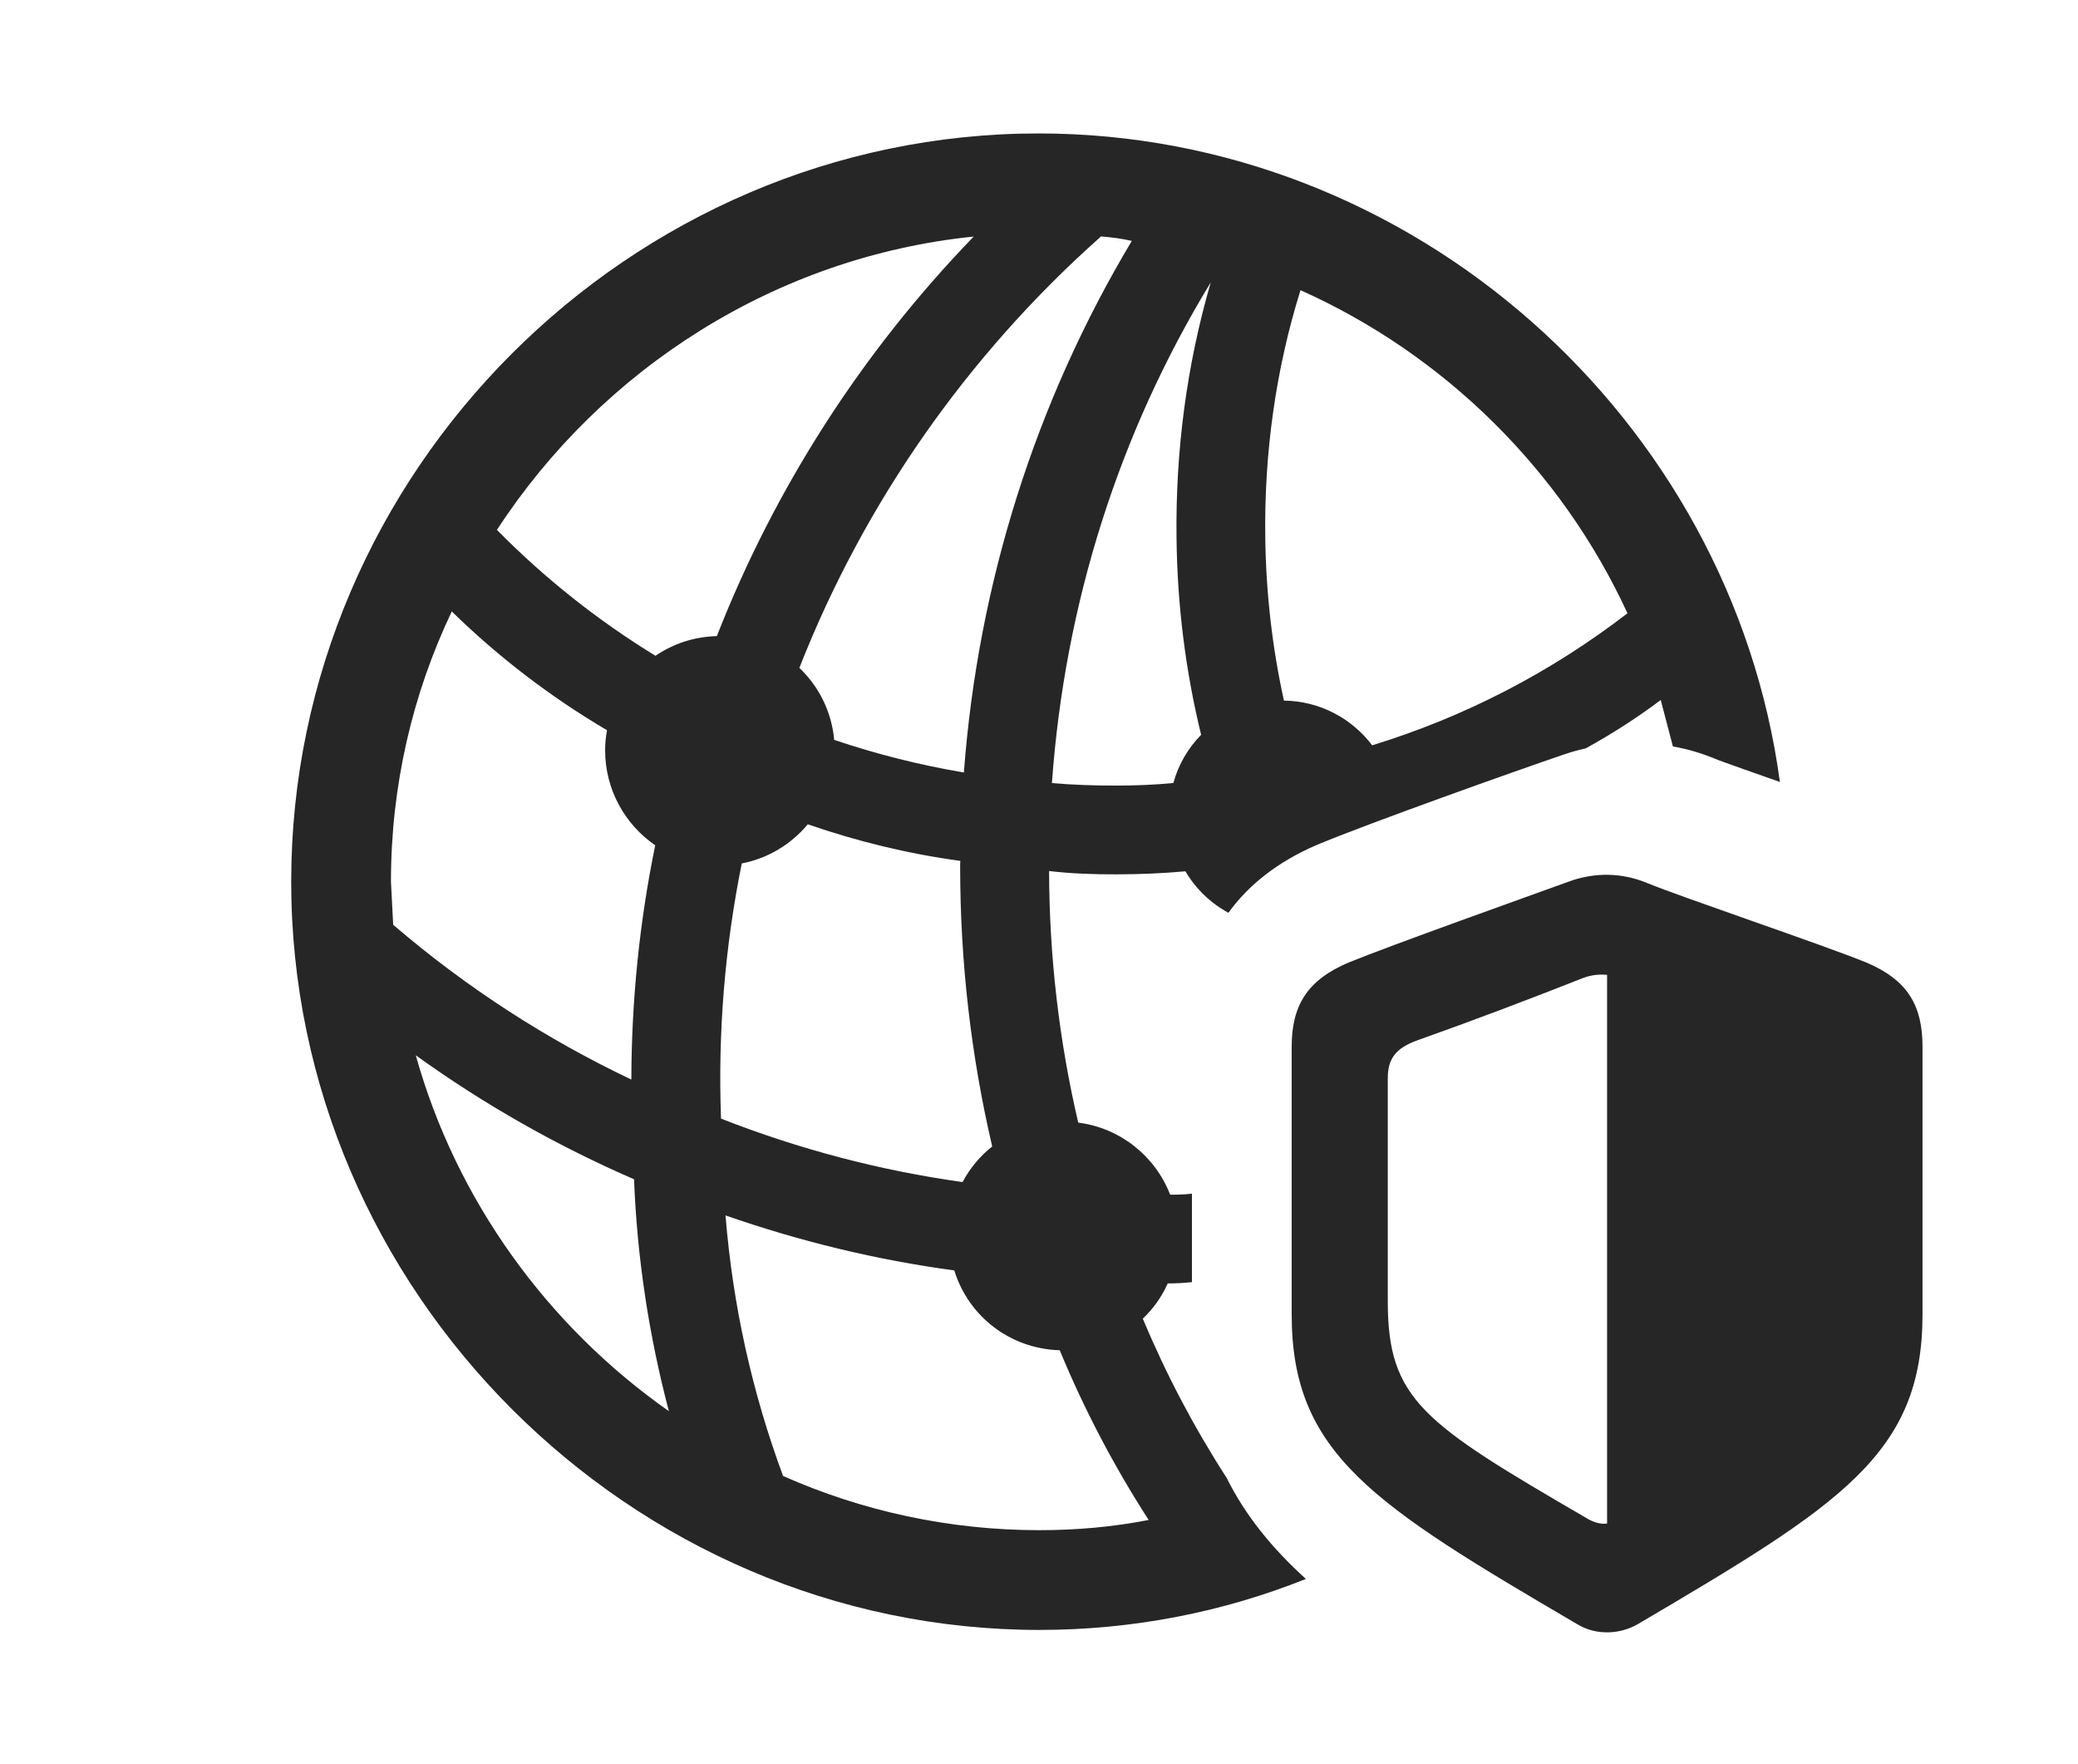 <?xml version="1.0" encoding="UTF-8"?>
<!--Generator: Apple Native CoreSVG 232.5-->
<!DOCTYPE svg
PUBLIC "-//W3C//DTD SVG 1.1//EN"
       "http://www.w3.org/Graphics/SVG/1.1/DTD/svg11.dtd">
<svg version="1.1" xmlns="http://www.w3.org/2000/svg" xmlns:xlink="http://www.w3.org/1999/xlink" width="138.33" height="117.422">
 <g>
  <rect height="117.422" opacity="0" width="138.33" x="0" y="0"/>
  <path d="M118.486 52.049C116.667 51.41 115.145 50.875 114.355 50.581C113.373 50.16 112.371 49.86 111.364 49.686L110.553 46.594C108.958 47.792 107.286 48.864 105.551 49.816C105.042 49.924 104.542 50.069 104.053 50.239C101.025 51.265 91.016 54.829 87.647 56.245C85.093 57.343 83.135 58.872 81.772 60.757C80.588 60.113 79.596 59.159 78.911 57.995C77.407 58.134 75.89 58.193 74.365 58.198C72.843 58.203 71.328 58.154 69.837 57.977C69.849 63.677 70.506 69.285 71.776 74.723C74.579 75.077 76.909 76.965 77.896 79.519C78.38 79.526 78.863 79.506 79.346 79.454L79.346 85.339C78.81 85.402 78.272 85.423 77.735 85.427C77.338 86.318 76.771 87.112 76.075 87.771C77.612 91.449 79.477 94.993 81.655 98.368C82.908 100.883 84.685 103.06 86.931 105.096C81.418 107.303 75.424 108.491 69.189 108.491C41.943 108.491 19.385 85.884 19.385 58.687C19.385 31.441 41.895 8.882 69.141 8.882C94.089 8.882 115.216 27.864 118.486 52.049ZM52.129 98.244C57.373 100.567 63.15 101.851 69.189 101.851C71.669 101.851 74.105 101.633 76.465 101.171C74.144 97.573 72.166 93.796 70.545 89.875C67.21 89.776 64.461 87.591 63.526 84.562C58.354 83.866 53.253 82.627 48.296 80.9C48.778 86.845 50.054 92.648 52.129 98.244ZM44.527 93.931C43.192 88.865 42.411 83.705 42.207 78.494C37.132 76.291 32.257 73.539 27.678 70.242C30.382 79.916 36.459 88.268 44.527 93.931ZM49.379 57.471C48.262 62.993 47.782 68.686 47.998 74.456C53.2 76.498 58.596 77.915 64.077 78.68C64.565 77.76 65.238 76.952 66.05 76.311C64.639 70.264 63.916 64.019 63.916 57.661C63.916 57.541 63.916 57.421 63.929 57.302C60.442 56.83 57.048 55.998 53.773 54.866C52.67 56.191 51.13 57.137 49.379 57.471ZM26.025 58.687L26.174 61.555C31.06 65.747 36.398 69.184 42.028 71.857C42.041 66.569 42.573 61.349 43.617 56.264C41.6 54.878 40.283 52.553 40.283 49.946C40.283 49.488 40.324 49.039 40.409 48.605C36.67 46.403 33.202 43.755 30.074 40.699C27.465 46.177 26.025 52.285 26.025 58.687ZM70.025 52.124C71.459 52.245 72.908 52.294 74.365 52.29C75.623 52.286 76.874 52.24 78.11 52.117C78.443 50.892 79.089 49.793 79.958 48.908C78.923 44.684 78.373 40.301 78.32 35.835C78.244 29.981 79.007 24.277 80.598 18.797C74.477 28.848 70.875 40.211 70.025 52.124ZM53.213 44.455C54.506 45.686 55.362 47.369 55.531 49.247C58.33 50.191 61.214 50.922 64.165 51.419C65.103 38.871 68.913 26.785 75.343 16.035C74.676 15.881 73.989 15.796 73.295 15.737C64.34 23.691 57.498 33.545 53.213 44.455ZM84.228 35.786C84.276 39.488 84.695 43.119 85.47 46.632C87.871 46.664 90 47.829 91.344 49.609C97.469 47.73 103.208 44.77 108.339 40.821C103.951 31.299 96.147 23.596 86.572 19.315C84.925 24.589 84.148 30.171 84.228 35.786ZM33.08 35.27C36.261 38.498 39.806 41.305 43.633 43.65C44.801 42.857 46.202 42.377 47.719 42.341C51.573 32.499 57.363 23.454 64.818 15.746C51.606 17.098 40.044 24.583 33.08 35.27Z" fill="#000000" fill-opacity="0.85"/>
  <path d="M127.979 87.495L127.979 69.673C127.979 66.939 127.002 65.23 124.219 64.058C121.338 62.886 112.061 59.761 109.668 58.784C107.91 58.052 106.201 58.101 104.688 58.589C101.855 59.614 92.676 62.886 89.795 64.058C87.012 65.23 85.986 66.939 85.986 69.673L85.986 87.495C85.986 96.773 91.406 100.142 104.98 108.101C106.348 108.931 107.959 108.735 109.033 108.101C122.559 100.142 127.979 96.773 127.979 87.495ZM106.982 101.411C106.592 101.46 106.104 101.362 105.566 101.021C94.727 94.722 92.383 93.159 92.383 86.616L92.383 71.773C92.383 70.503 92.871 69.771 94.385 69.234C98.096 67.915 101.709 66.548 105.42 65.083C105.957 64.888 106.494 64.839 106.982 64.888Z" fill="#000000" fill-opacity="0.85"/>
 </g>
</svg>

